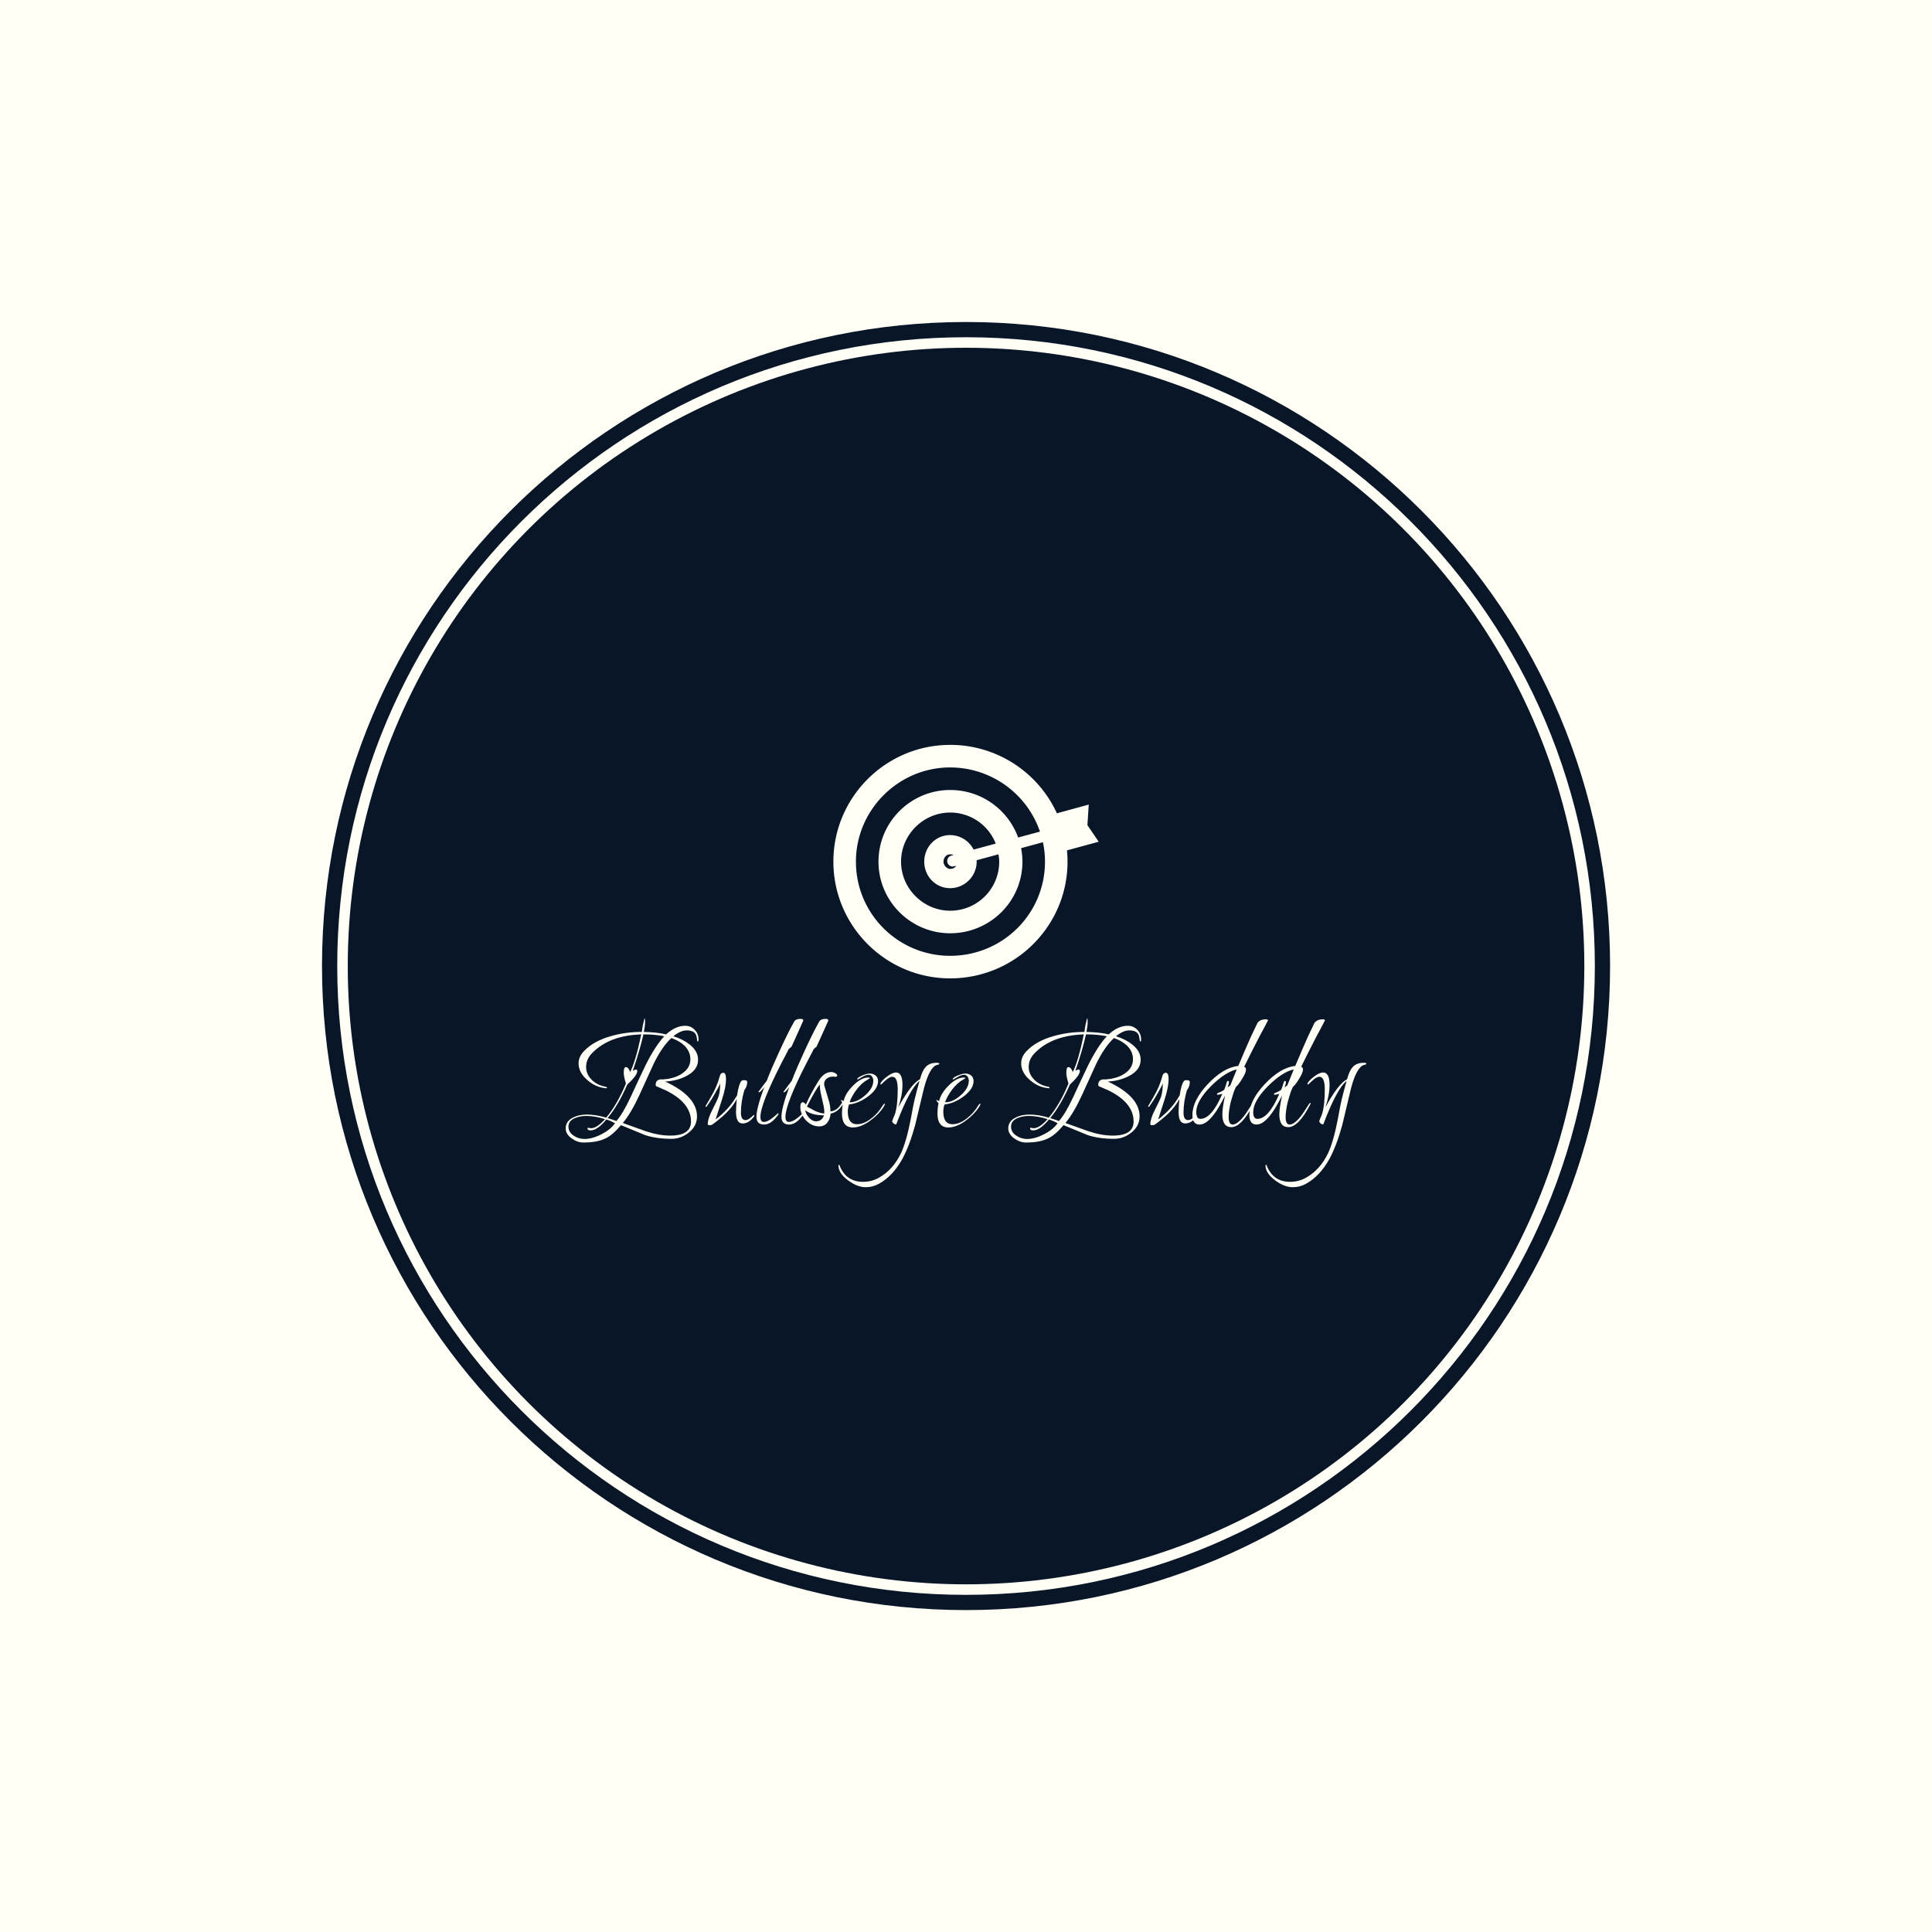 <svg xmlns="http://www.w3.org/2000/svg" version="1.1" xmlns:xlink="http://www.w3.org/1999/xlink" xmlns:svgjs="http://svgjs.dev/svgjs" width="1500" height="1500" viewBox="0 0 1500 1500"><rect width="1500" height="1500" fill="#fffff5"></rect><g transform="matrix(0.667,0,0,0.667,249.784,249.784)"><svg viewBox="0 0 343 343" data-background-color="#fffff5" preserveAspectRatio="xMidYMid meet" height="1500" width="1500" xmlns="http://www.w3.org/2000/svg" xmlns:xlink="http://www.w3.org/1999/xlink"><g id="tight-bounds" transform="matrix(1,0,0,1,0.074,0.074)"><svg viewBox="0 0 342.852 342.852" height="342.852" width="342.852"><g><svg></svg></g><g><svg viewBox="0 0 342.852 342.852" height="342.852" width="342.852"><g><path d="M0 171.426c0-94.676 76.75-171.426 171.426-171.426 94.676 0 171.426 76.75 171.426 171.426 0 94.676-76.75 171.426-171.426 171.426-94.676 0-171.426-76.75-171.426-171.426zM171.426 338.796c92.436 0 167.37-74.934 167.37-167.37 0-92.436-74.934-167.37-167.37-167.371-92.436 0-167.37 74.934-167.371 167.371 0 92.436 74.934 167.37 167.371 167.37z" data-fill-palette-color="tertiary" fill="#091627" stroke="transparent"></path><ellipse rx="164.569" ry="164.569" cx="171.426" cy="171.426" fill="#091627" stroke="transparent" stroke-width="0" fill-opacity="1" data-fill-palette-color="tertiary"></ellipse></g><g transform="matrix(1,0,0,1,64.847,112.558)"><svg viewBox="0 0 213.158 117.735" height="117.735" width="213.158"><g><svg viewBox="0 0 213.158 117.735" height="117.735" width="213.158"><g><svg viewBox="0 0 213.158 117.735" height="117.735" width="213.158"><g transform="matrix(1,0,0,1,0,72.765)"><svg viewBox="0 0 213.158 44.97" height="44.97" width="213.158"><g id="textblocktransform"><svg viewBox="0 0 213.158 44.97" height="44.97" width="213.158" id="textblock"><g><svg viewBox="0 0 213.158 44.97" height="44.97" width="213.158"><g transform="matrix(1,0,0,1,0,0)"><svg width="213.158" viewBox="0.05 -35.1 260.67 55" height="44.97" data-palette-color="#fffff5"><path d="M5.8 5.35L5.8 5.35Q3.9 5.35 2.05 4.05L2.05 4.05Q0.05 2.65 0.05 0.75L0.05 0.75Q0.05-1.6 2.5-2.8L2.5-2.8Q4.35-3.75 7-3.75L7-3.75Q8.4-3.75 9.95-3.5 11.5-3.25 13.25-2.75L13.25-2.75Q16.9-7.15 19.65-13.85L19.65-13.85Q19.3-15 19.13-15.88 18.95-16.75 18.95-17.4L18.95-17.4Q18.95-19.2 19.65-19.2L19.65-19.2Q20.45-19.2 21.05-17.6L21.05-17.6Q22.85-21.15 24.65-29.85L24.65-29.85Q14.25-29.5 8.7-23.8L8.7-23.8Q6.7-21.8 6.7-19.25L6.7-19.25Q6.7-17.25 8.05-15.6L8.05-15.6Q9.25-14.1 11.25-13.3L11.25-13.3Q11.55-13.2 12.05-13.05 12.55-12.9 13.2-12.75L13.2-12.75Q13.5-12.7 13.5-12.55L13.5-12.55Q13.5-12.3 13.15-12.3L13.15-12.3 13-12.35Q9.9-12.6 7.2-14.9L7.2-14.9Q4.25-17.4 4.25-20.4L4.25-20.4Q4.25-22.65 6.1-24.5L6.1-24.5Q9.25-27.75 14.85-29.3L14.85-29.3Q19.5-30.65 24.85-30.65L24.85-30.65Q24.95-31.7 25.18-32.83 25.4-33.95 25.7-35.1L25.7-35.1Q25.9-35.05 25.9-33.95L25.9-33.95Q25.9-33.3 25.8-32.48 25.7-31.65 25.5-30.65L25.5-30.65Q27.4-30.6 29.23-30.43 31.05-30.25 32.75-29.85L32.75-29.85Q35.8-32.65 38.95-32.65L38.95-32.65Q40.8-32.65 42.05-31.35 43.3-30.05 43.3-28.2L43.3-28.2Q43.3-27.5 43.05-27.5L43.05-27.5Q42.85-27.5 42.7-28.9L42.7-28.9Q42.4-31.15 39.45-31.15L39.45-31.15Q37.45-31.15 35.1-29.25L35.1-29.25Q38.2-28.3 40.4-26.55L40.4-26.55Q43.15-24.4 43.15-21.6L43.15-21.6Q43.15-18.2 39.25-16.25L39.25-16.25Q36.25-14.7 32.45-14.5L32.45-14.5Q42.8-9.7 42.8-3.15L42.8-3.15Q42.8-0.05 40.2 2.05L40.2 2.05Q37.65 4.15 34.45 4.15L34.45 4.15Q29.65 4.15 25.95 2.95L25.95 2.95 18.05-0.3Q16.65 1.35 15.33 2.48 14 3.6 12.7 4.15L12.7 4.15Q10.15 5.35 5.8 5.35ZM16.55-1.65L16.55-1.65Q18.6-3.9 21.2-9.45L21.2-9.45Q22.4-12.05 23.6-14.63 24.8-17.2 26.05-19.8L26.05-19.8Q27.65-23 29.18-25.35 30.7-27.7 32.15-29.25L32.15-29.25Q28.95-29.85 25.75-29.85L25.75-29.85 25.35-29.85Q24.3-25 21.9-18L21.9-18Q22.6-18.4 22.95-18.4L22.95-18.4Q23.35-18.4 23.35-17.9L23.35-17.9Q23.35-16.5 20.1-13.5L20.1-13.5Q18.7-10.3 17.13-7.58 15.55-4.85 13.7-2.6L13.7-2.6Q14.4-2.4 15.13-2.15 15.85-1.9 16.55-1.65ZM34.1 3.1L34.1 3.1Q40.85 3.1 40.85-1.5L40.85-1.5Q40.85-7.65 32.5-11.7L32.5-11.7Q32-11.9 31.25-12.23 30.5-12.55 29.5-13L29.5-13Q29.35-13.1 29.35-13.5L29.35-13.5Q29.35-14.9 30.8-15.2L30.8-15.2 31.8-15.2Q32.25-15.25 32.7-15.3 33.15-15.35 33.55-15.4L33.55-15.4Q36.5-15.95 38.35-17.4L38.35-17.4Q40.65-19.1 40.65-21.8L40.65-21.8Q40.65-24.25 38.7-26.2L38.7-26.2Q37-27.8 34.45-28.65L34.45-28.65Q31.45-25.9 28.7-20.3L28.7-20.3 24.05-10.1Q21.3-4.15 18.65-1L18.65-1 26.2 1.7Q30.45 3.1 34.1 3.1ZM6.15 4.2L6.15 4.2Q8.75 4.2 11.7 2.65L11.7 2.65Q14.75 1.1 16.1-0.95L16.1-0.95Q15.45-1.3 14.78-1.6 14.1-1.9 13.3-2.15L13.3-2.15Q10.35 1.4 8.2 1.4L8.2 1.4Q7.15 1.4 7.15 0.8L7.15 0.8Q7.15 0.55 7.45 0.55L7.45 0.55Q7.55 0.55 7.85 0.63 8.15 0.7 8.3 0.7L8.3 0.7Q10.2 0.7 12.85-2.25L12.85-2.25Q9.65-3.3 6.75-3.3L6.75-3.3Q4.7-3.3 3.05-2.6L3.05-2.6Q0.95-1.7 0.95 0.2L0.95 0.2Q0.95 2 2.7 3.15L2.7 3.15Q4.3 4.2 6.15 4.2ZM46.85-0.3L46.85-0.3Q46.3-0.3 46.3-0.6L46.3-0.6Q46.3-2.4 47.75-5.2L47.75-5.2Q49.55-8.7 49.85-9.75L49.85-9.75Q50.35-11.45 50.35-13.95L50.35-13.95Q50.2-13.45 49.7-12.5 49.2-11.55 48.35-10.1L48.35-10.1Q47.55-8.7 46.92-7.78 46.3-6.85 45.9-6.3L45.9-6.3Q45.9-6.25 45.8-6.25L45.8-6.25Q45.55-6.25 45.55-6.45L45.55-6.45 47.05-9Q48.3-11.1 49.05-12.88 49.8-14.65 50.15-16.05L50.15-16.05Q50.45-17.35 51.35-17.35L51.35-17.35Q52.25-17.35 52.25-15.25L52.25-15.25Q52.25-14.15 51.95-12.5 51.65-10.85 50.95-8.7L50.95-8.7 48.85-2.15Q50.7-3.55 52.42-5.35 54.15-7.15 55.55-9.5L55.55-9.5 55.85-10Q56.4-13.65 57.2-14.6L57.2-14.6Q57.4-14.95 58.1-14.95L58.1-14.95Q59.15-14.95 59.15-14.4L59.15-14.4Q59.15-12.9 58.2-11.65L58.2-11.65Q57.1-7.9 57.1-4.35L57.1-4.35Q57.1-1.95 58.6-1.95L58.6-1.95Q59.35-1.95 60.35-2.8L60.35-2.8Q61.35-3.65 61.3-3.65L61.3-3.65Q61.45-3.65 61.45-3.35L61.45-3.35 61.45-3.25Q59.75-0.85 57.65-0.85L57.65-0.85Q55.5-0.85 55.5-4.55L55.5-4.55Q55.5-5.45 55.57-6.5 55.65-7.55 55.75-8.8L55.75-8.8Q53.85-5.2 49.5-1.8L49.5-1.8Q49.25-1.6 48.8-1.25 48.35-0.9 47.8-0.5L47.8-0.5Q47.55-0.3 46.85-0.3ZM64.65-0.5L64.65-0.5Q62.15-0.5 62.15-3.05L62.15-3.05Q62.15-5.8 64.7-12.7L64.7-12.7Q63.45-11 62.95-11L62.95-11Q62.8-11 62.8-11.15L62.8-11.15Q62.8-11.2 64.09-12.9L64.09-12.9Q64.75-13.75 65.12-14.23 65.5-14.7 65.55-14.85L65.55-14.85Q65.8-15.55 66.25-16.65 66.7-17.75 67.3-19.15L67.3-19.15Q68.4-21.65 69.55-24.18 70.7-26.7 71.95-29.25L71.95-29.25Q72.34-30.1 72.97-31.3 73.59-32.5 74.45-34.05L74.45-34.05Q75-34.9 76.5-34.9L76.5-34.9Q77.4-34.9 77.4-34.45L77.4-34.45Q77.4-34.3 77.34-34.2L77.34-34.2 74.65-28.2 73.55-25.8Q73.2-25.6 72.65-25.05L72.65-25.05Q72.65-25.05 72.12-24 71.59-22.95 70.5-20.9L70.5-20.9Q63.45-7.2 63.45-3L63.45-3Q63.45-1.35 64.55-1.35L64.55-1.35Q65.8-1.35 67.5-2.75L67.5-2.75Q69.25-4.2 69.15-4.2L69.15-4.2Q69.34-4.2 69.34-4L69.34-4Q69.34-3.8 69.15-3.6L69.15-3.6Q66.95-0.5 64.65-0.5ZM72.79-0.5L72.79-0.5Q70.29-0.5 70.29-3.05L70.29-3.05Q70.29-5.8 72.84-12.7L72.84-12.7Q71.59-11 71.09-11L71.09-11Q70.94-11 70.94-11.15L70.94-11.15Q70.94-11.2 72.24-12.9L72.24-12.9Q72.89-13.75 73.27-14.23 73.64-14.7 73.69-14.85L73.69-14.85Q73.94-15.55 74.39-16.65 74.84-17.75 75.44-19.15L75.44-19.15Q76.54-21.65 77.69-24.18 78.84-26.7 80.09-29.25L80.09-29.25Q80.49-30.1 81.12-31.3 81.74-32.5 82.59-34.05L82.59-34.05Q83.14-34.9 84.64-34.9L84.64-34.9Q85.54-34.9 85.54-34.45L85.54-34.45Q85.54-34.3 85.49-34.2L85.49-34.2 82.79-28.2 81.69-25.8Q81.34-25.6 80.79-25.05L80.79-25.05Q80.79-25.05 80.27-24 79.74-22.95 78.64-20.9L78.64-20.9Q71.59-7.2 71.59-3L71.59-3Q71.59-1.35 72.69-1.35L72.69-1.35Q73.94-1.35 75.64-2.75L75.64-2.75Q77.39-4.2 77.29-4.2L77.29-4.2Q77.49-4.2 77.49-4L77.49-4Q77.49-3.8 77.29-3.6L77.29-3.6Q75.09-0.5 72.79-0.5ZM82.54 0.1L82.54 0.1Q80.19 0.1 78.29-1.85L78.29-1.85Q76.44-3.85 76.44-6.2L76.44-6.2Q76.44-7.75 77.24-7.75L77.24-7.75Q77.74-7.75 78.24-7L78.24-7Q79.74-10.5 82.49-14.9L82.49-14.9Q84.24-17.6 86.59-17.6L86.59-17.6Q87.09-17.6 87.77-17.25 88.44-16.9 88.44-16.4L88.44-16.4Q88.44-16.05 87.79-16.05L87.79-16.05Q87.74-16.05 87.64-16.05 87.54-16.05 87.39-16.1L87.39-16.1 86.99-16.1Q85.89-16.1 85.04-15.45 84.19-14.8 84.19-13.7L84.19-13.7Q84.19-13.3 84.34-12.85L84.34-12.85 85.54-8.85Q85.94-7.65 86.09-6.63 86.24-5.6 86.24-4.75L86.24-4.75Q87.59-4.95 88.54-5.75L88.54-5.75Q89.14-6.25 90.14-7.75L90.14-7.75Q90.29-7.95 90.44-7.95L90.44-7.95Q90.59-7.95 90.59-7.75L90.59-7.75Q90.59-7.7 90.49-7.4L90.49-7.4Q88.79-4.55 86.29-4.05L86.29-4.05Q86.14-2.3 85.24-1.15L85.24-1.15Q84.29 0.1 82.54 0.1ZM84.19-4.1L84.19-4.1Q84.24-4.3 84.24-4.45 84.24-4.6 84.24-4.8L84.24-4.8Q84.24-5.45 84.02-6.58 83.79-7.7 83.39-9.35L83.39-9.35Q82.64-12.5 82.84-13.55L82.84-13.55Q81.54-12.2 78.59-6.35L78.59-6.35Q79.54-5.85 80.22-5.48 80.89-5.1 81.29-4.9L81.29-4.9Q82.09-4.55 82.82-4.35 83.54-4.15 84.19-4.1ZM81.49-1.55L81.49-1.55Q83.49-1.55 84.14-3.5L84.14-3.5Q80.14-3.5 78.04-5.15L78.04-5.15Q78.14-4.05 79.24-2.75L79.24-2.75Q80.39-1.55 81.49-1.55ZM93.54 0.45L93.54 0.45Q89.99 0.45 89.99-4.15L89.99-4.15Q89.99-4.85 90.06-5.68 90.14-6.5 90.34-7.45L90.34-7.45Q90.14-7.6 89.94-7.88 89.74-8.15 89.54-8.55L89.54-8.55Q89.74-8.5 89.96-8.38 90.19-8.25 90.54-8.15L90.54-8.15Q91.09-10.65 93.54-13.1L93.54-13.1Q96.19-15.8 98.54-15.8L98.54-15.8Q99.09-15.8 99.09-15.65L99.09-15.65Q99.09-15.55 98.39-15.15L98.39-15.15Q96.54-14.15 94.89-12.05L94.89-12.05Q93.24-9.9 92.49-7.85L92.49-7.85 92.59-7.75Q94.99-7.75 97.59-10.05L97.59-10.05Q100.19-12.35 100.19-14.75L100.19-14.75Q100.19-15.5 99.79-16.1 99.39-16.7 98.69-16.7L98.69-16.7Q97.69-16.7 96.44-15.9L96.44-15.9Q95.19-15.15 95.04-15.15L95.04-15.15Q94.94-15.15 94.94-15.2L94.94-15.2Q94.94-15.8 96.69-16.5L96.69-16.5Q98.19-17.1 99.04-17.1L99.04-17.1Q100.19-17.1 100.96-16.45 101.74-15.8 101.74-14.65L101.74-14.65Q101.74-12 98.29-9.5L98.29-9.5Q95.19-7.3 92.29-7.05L92.29-7.05Q91.89-5.85 91.89-4.75L91.89-4.75Q91.89-0.6 94.89-0.6L94.89-0.6Q97.19-0.6 99.69-2.6L99.69-2.6Q101.79-4.25 103.19-6.6L103.19-6.6Q103.64-7.3 103.94-7.3L103.94-7.3Q103.99-7.3 103.99-7.2L103.99-7.2Q103.99-7 103.59-6.3L103.59-6.3Q102.04-3.85 99.24-1.8L99.24-1.8Q96.19 0.45 93.54 0.45ZM97.74 19.9L97.74 19.9Q94.94 19.9 91.89 17.6L91.89 17.6Q88.84 15.3 88.84 12.8L88.84 12.8Q88.84 12.6 88.99 12.6L88.99 12.6Q89.19 12.6 89.24 12.9L89.24 12.9Q91.34 18.15 96.84 18.15L96.84 18.15Q99.64 18.15 102.04 16.8L102.04 16.8Q106.69 14.2 109.29 8.65L109.29 8.65Q110.09 6.9 110.86 4.23 111.64 1.55 112.34-2.05L112.34-2.05Q112.64-3.65 113.09-6.05 113.54-8.45 114.39-11.6L114.39-11.6 115.24-14.7Q112.09-12.25 107.69-0.65L107.69-0.65Q107.69-0.55 107.49-0.55L107.49-0.55Q107.14-0.55 106.74-0.9 106.34-1.25 106.34-1.65L106.34-1.65Q106.34-1.65 106.74-2.7L106.74-2.7Q107.19-3.7 107.19-3.75L107.19-3.75Q108.14-6.55 108.14-11.95L108.14-11.95Q108.14-16.05 106.39-16.05L106.39-16.05Q105.44-16.05 104.04-14.75L104.04-14.75Q102.74-13.5 102.64-13.5L102.64-13.5Q102.49-13.5 102.49-13.7L102.49-13.7Q102.49-13.75 102.59-14.05L102.59-14.05Q103.29-15.15 104.84-16.25L104.84-16.25Q106.49-17.45 107.59-17.45L107.59-17.45Q109.69-17.45 109.69-13.4L109.69-13.4Q109.69-10.1 108.34-6.1L108.34-6.1Q112.49-13.75 115.39-15.25L115.39-15.25Q116.14-17.95 117.09-19.05L117.09-19.05Q118.34-20.6 120.79-20.6L120.79-20.6Q121.69-20.6 121.69-20.3L121.69-20.3Q121.69-20.15 121.44-20.05L121.44-20.05Q120.79-19.9 120.29-19.65L120.29-19.65Q117.99-18 116.39-11.1L116.39-11.1Q115.19-6.05 114.54-3.33 113.89-0.6 113.79-0.2L113.79-0.2Q111.94 6.5 109.59 10.8L109.59 10.8Q106.54 16.25 102.09 18.75L102.09 18.75Q100.04 19.9 97.74 19.9ZM124.63 0.45L124.63 0.45Q121.08 0.45 121.08-4.15L121.08-4.15Q121.08-4.85 121.16-5.68 121.23-6.5 121.43-7.45L121.43-7.45Q121.23-7.6 121.03-7.88 120.83-8.15 120.63-8.55L120.63-8.55Q120.83-8.5 121.06-8.38 121.28-8.25 121.63-8.15L121.63-8.15Q122.18-10.65 124.63-13.1L124.63-13.1Q127.28-15.8 129.63-15.8L129.63-15.8Q130.18-15.8 130.18-15.65L130.18-15.65Q130.18-15.55 129.48-15.15L129.48-15.15Q127.63-14.15 125.98-12.05L125.98-12.05Q124.33-9.9 123.58-7.85L123.58-7.85 123.68-7.75Q126.08-7.75 128.68-10.05L128.68-10.05Q131.28-12.35 131.28-14.75L131.28-14.75Q131.28-15.5 130.88-16.1 130.48-16.7 129.78-16.7L129.78-16.7Q128.78-16.7 127.53-15.9L127.53-15.9Q126.28-15.15 126.13-15.15L126.13-15.15Q126.03-15.15 126.03-15.2L126.03-15.2Q126.03-15.8 127.78-16.5L127.78-16.5Q129.28-17.1 130.13-17.1L130.13-17.1Q131.28-17.1 132.06-16.45 132.83-15.8 132.83-14.65L132.83-14.65Q132.83-12 129.38-9.5L129.38-9.5Q126.28-7.3 123.38-7.05L123.38-7.05Q122.98-5.85 122.98-4.75L122.98-4.75Q122.98-0.6 125.98-0.6L125.98-0.6Q128.28-0.6 130.78-2.6L130.78-2.6Q132.88-4.25 134.28-6.6L134.28-6.6Q134.73-7.3 135.03-7.3L135.03-7.3Q135.08-7.3 135.08-7.2L135.08-7.2Q135.08-7 134.68-6.3L134.68-6.3Q133.13-3.85 130.33-1.8L130.33-1.8Q127.28 0.45 124.63 0.45ZM149.88 5.35L149.88 5.35Q147.98 5.35 146.13 4.05L146.13 4.05Q144.13 2.65 144.13 0.75L144.13 0.75Q144.13-1.6 146.58-2.8L146.58-2.8Q148.43-3.75 151.08-3.75L151.08-3.75Q152.48-3.75 154.03-3.5 155.58-3.25 157.33-2.75L157.33-2.75Q160.98-7.15 163.73-13.85L163.73-13.85Q163.38-15 163.2-15.88 163.03-16.75 163.03-17.4L163.03-17.4Q163.03-19.2 163.73-19.2L163.73-19.2Q164.53-19.2 165.13-17.6L165.13-17.6Q166.93-21.15 168.73-29.85L168.73-29.85Q158.33-29.5 152.78-23.8L152.78-23.8Q150.78-21.8 150.78-19.25L150.78-19.25Q150.78-17.25 152.13-15.6L152.13-15.6Q153.33-14.1 155.33-13.3L155.33-13.3Q155.63-13.2 156.13-13.05 156.63-12.9 157.28-12.75L157.28-12.75Q157.58-12.7 157.58-12.55L157.58-12.55Q157.58-12.3 157.23-12.3L157.23-12.3 157.08-12.35Q153.98-12.6 151.28-14.9L151.28-14.9Q148.33-17.4 148.33-20.4L148.33-20.4Q148.33-22.65 150.18-24.5L150.18-24.5Q153.33-27.75 158.93-29.3L158.93-29.3Q163.58-30.65 168.93-30.65L168.93-30.65Q169.03-31.7 169.25-32.83 169.48-33.95 169.78-35.1L169.78-35.1Q169.98-35.05 169.98-33.95L169.98-33.95Q169.98-33.3 169.88-32.48 169.78-31.65 169.58-30.65L169.58-30.65Q171.48-30.6 173.3-30.43 175.13-30.25 176.83-29.85L176.83-29.85Q179.88-32.65 183.03-32.65L183.03-32.65Q184.88-32.65 186.13-31.35 187.38-30.05 187.38-28.2L187.38-28.2Q187.38-27.5 187.13-27.5L187.13-27.5Q186.93-27.5 186.78-28.9L186.78-28.9Q186.48-31.15 183.53-31.15L183.53-31.15Q181.53-31.15 179.18-29.25L179.18-29.25Q182.28-28.3 184.48-26.55L184.48-26.55Q187.23-24.4 187.23-21.6L187.23-21.6Q187.23-18.2 183.33-16.25L183.33-16.25Q180.33-14.7 176.53-14.5L176.53-14.5Q186.88-9.7 186.88-3.15L186.88-3.15Q186.88-0.05 184.28 2.05L184.28 2.05Q181.73 4.15 178.53 4.15L178.53 4.15Q173.73 4.15 170.03 2.95L170.03 2.95 162.13-0.3Q160.73 1.35 159.4 2.48 158.08 3.6 156.78 4.15L156.78 4.15Q154.23 5.35 149.88 5.35ZM160.63-1.65L160.63-1.65Q162.68-3.9 165.28-9.45L165.28-9.45Q166.48-12.05 167.68-14.63 168.88-17.2 170.13-19.8L170.13-19.8Q171.73-23 173.25-25.35 174.78-27.7 176.23-29.25L176.23-29.25Q173.03-29.85 169.83-29.85L169.83-29.85 169.43-29.85Q168.38-25 165.98-18L165.98-18Q166.68-18.4 167.03-18.4L167.03-18.4Q167.43-18.4 167.43-17.9L167.43-17.9Q167.43-16.5 164.18-13.5L164.18-13.5Q162.78-10.3 161.2-7.58 159.63-4.85 157.78-2.6L157.78-2.6Q158.48-2.4 159.2-2.15 159.93-1.9 160.63-1.65ZM178.18 3.1L178.18 3.1Q184.93 3.1 184.93-1.5L184.93-1.5Q184.93-7.65 176.58-11.7L176.58-11.7Q176.08-11.9 175.33-12.23 174.58-12.55 173.58-13L173.58-13Q173.43-13.1 173.43-13.5L173.43-13.5Q173.43-14.9 174.88-15.2L174.88-15.2 175.88-15.2Q176.33-15.25 176.78-15.3 177.23-15.35 177.63-15.4L177.63-15.4Q180.58-15.95 182.43-17.4L182.43-17.4Q184.73-19.1 184.73-21.8L184.73-21.8Q184.73-24.25 182.78-26.2L182.78-26.2Q181.08-27.8 178.53-28.65L178.53-28.65Q175.53-25.9 172.78-20.3L172.78-20.3 168.13-10.1Q165.38-4.15 162.73-1L162.73-1 170.28 1.7Q174.53 3.1 178.18 3.1ZM150.23 4.2L150.23 4.2Q152.83 4.2 155.78 2.65L155.78 2.65Q158.83 1.1 160.18-0.95L160.18-0.95Q159.53-1.3 158.85-1.6 158.18-1.9 157.38-2.15L157.38-2.15Q154.43 1.4 152.28 1.4L152.28 1.4Q151.23 1.4 151.23 0.8L151.23 0.8Q151.23 0.55 151.53 0.55L151.53 0.55Q151.63 0.55 151.93 0.63 152.23 0.7 152.38 0.7L152.38 0.7Q154.28 0.7 156.93-2.25L156.93-2.25Q153.73-3.3 150.83-3.3L150.83-3.3Q148.78-3.3 147.13-2.6L147.13-2.6Q145.03-1.7 145.03 0.2L145.03 0.2Q145.03 2 146.78 3.15L146.78 3.15Q148.38 4.2 150.23 4.2ZM190.93-0.3L190.93-0.3Q190.38-0.3 190.38-0.6L190.38-0.6Q190.38-2.4 191.83-5.2L191.83-5.2Q193.63-8.7 193.93-9.75L193.93-9.75Q194.43-11.45 194.43-13.95L194.43-13.95Q194.28-13.45 193.78-12.5 193.28-11.55 192.43-10.1L192.43-10.1Q191.63-8.7 191-7.78 190.38-6.85 189.98-6.3L189.98-6.3Q189.98-6.25 189.88-6.25L189.88-6.25Q189.63-6.25 189.63-6.45L189.63-6.45 191.13-9Q192.38-11.1 193.13-12.88 193.88-14.65 194.23-16.05L194.23-16.05Q194.53-17.35 195.43-17.35L195.43-17.35Q196.33-17.35 196.33-15.25L196.33-15.25Q196.33-14.15 196.03-12.5 195.73-10.85 195.03-8.7L195.03-8.7 192.93-2.15Q194.78-3.55 196.5-5.35 198.23-7.15 199.63-9.5L199.63-9.5 199.93-10Q200.48-13.65 201.28-14.6L201.28-14.6Q201.48-14.95 202.18-14.95L202.18-14.95Q203.23-14.95 203.23-14.4L203.23-14.4Q203.23-12.9 202.28-11.65L202.28-11.65Q201.18-7.9 201.18-4.35L201.18-4.35Q201.18-1.95 202.68-1.95L202.68-1.95Q203.43-1.95 204.43-2.8L204.43-2.8Q205.43-3.65 205.38-3.65L205.38-3.65Q205.53-3.65 205.53-3.35L205.53-3.35 205.53-3.25Q203.83-0.85 201.73-0.85L201.73-0.85Q199.58-0.85 199.58-4.55L199.58-4.55Q199.58-5.45 199.65-6.5 199.73-7.55 199.83-8.8L199.83-8.8Q197.93-5.2 193.58-1.8L193.58-1.8Q193.33-1.6 192.88-1.25 192.43-0.9 191.88-0.5L191.88-0.5Q191.63-0.3 190.93-0.3ZM216.72 0.35L216.72 0.35Q213.82 0.35 213.82-3.85L213.82-3.85Q213.82-5.9 214.72-9.95L214.72-9.95Q212.62-5.85 211.37-4.2L211.37-4.2Q208.72-0.5 206.42-0.5L206.42-0.5Q204.07-0.5 204.07-3.6L204.07-3.6Q204.07-8.35 209.12-13.7L209.12-13.7Q214.17-19.05 219.02-19.6L219.02-19.6Q220.12-22.25 221.17-24.65 222.22-27.05 223.17-29.2L223.17-29.2Q223.57-30.05 224.1-31.15 224.62-32.25 225.27-33.6L225.27-33.6Q226.12-34.75 227.97-34.75L227.97-34.75Q228.67-34.75 228.67-34.4L228.67-34.4Q228.67-34.4 228.57-34.2L228.57-34.2Q228.17-33.4 227.5-32.15 226.82-30.9 225.97-29.3L225.97-29.3Q224.62-26.7 223.35-24.18 222.07-21.65 220.92-19.3L220.92-19.3Q221.52-19.15 221.52-18.4L221.52-18.4Q221.52-17.4 220.27-15.4L220.27-15.4Q219.07-13.4 218.27-12.8L218.27-12.8Q217.77-11.85 217.37-10.6 216.97-9.35 216.57-7.9L216.57-7.9Q216.22-6.45 216.05-5.2 215.87-3.95 215.87-2.95L215.87-2.95Q215.87-0.5 217.17-0.5L217.17-0.5Q218.67-0.5 220.82-3.2L220.82-3.2Q221.52-4.05 223.52-7.25L223.52-7.25Q223.77-7.55 223.87-7.55L223.87-7.55Q224.02-7.55 224.02-7.4L224.02-7.4Q224.02-7.4 223.92-7.1L223.92-7.1Q220.07 0.35 216.72 0.35ZM206.67-2.35L206.67-2.35Q210.32-2.35 213.82-10.5L213.82-10.5Q212.87-10.2 212.27-10.2L212.27-10.2Q212.07-10.2 212.07-10.4L212.07-10.4Q212.07-10.7 212.77-10.93 213.47-11.15 214.42-11.8L214.42-11.8Q214.62-12.3 214.85-12.93 215.07-13.55 215.27-14.3L215.27-14.3Q215.42-14.7 215.62-14.7L215.62-14.7Q215.97-14.7 215.97-14.25L215.97-14.25Q215.97-13.8 215.52-12.6L215.52-12.6 216.42-13.25 218.52-18.45Q214.82-17.65 210.12-13L210.12-13Q205.32-8.15 205.32-4.55L205.32-4.55Q205.32-2.35 206.67-2.35ZM235.27 0.35L235.27 0.35Q232.37 0.35 232.37-3.85L232.37-3.85Q232.37-5.9 233.27-9.95L233.27-9.95Q231.17-5.85 229.92-4.2L229.92-4.2Q227.27-0.5 224.97-0.5L224.97-0.5Q222.62-0.5 222.62-3.6L222.62-3.6Q222.62-8.35 227.67-13.7L227.67-13.7Q232.72-19.05 237.57-19.6L237.57-19.6Q238.67-22.25 239.72-24.65 240.77-27.05 241.72-29.2L241.72-29.2Q242.12-30.05 242.65-31.15 243.17-32.25 243.82-33.6L243.82-33.6Q244.67-34.75 246.52-34.75L246.52-34.75Q247.22-34.75 247.22-34.4L247.22-34.4Q247.22-34.4 247.12-34.2L247.12-34.2Q246.72-33.4 246.05-32.15 245.37-30.9 244.52-29.3L244.52-29.3Q243.17-26.7 241.9-24.18 240.62-21.65 239.47-19.3L239.47-19.3Q240.07-19.15 240.07-18.4L240.07-18.4Q240.07-17.4 238.82-15.4L238.82-15.4Q237.62-13.4 236.82-12.8L236.82-12.8Q236.32-11.85 235.92-10.6 235.52-9.35 235.12-7.9L235.12-7.9Q234.77-6.45 234.6-5.2 234.42-3.95 234.42-2.95L234.42-2.95Q234.42-0.5 235.72-0.5L235.72-0.5Q237.22-0.5 239.37-3.2L239.37-3.2Q240.07-4.05 242.07-7.25L242.07-7.25Q242.32-7.55 242.42-7.55L242.42-7.55Q242.57-7.55 242.57-7.4L242.57-7.4Q242.57-7.4 242.47-7.1L242.47-7.1Q238.62 0.35 235.27 0.35ZM225.22-2.35L225.22-2.35Q228.87-2.35 232.37-10.5L232.37-10.5Q231.42-10.2 230.82-10.2L230.82-10.2Q230.62-10.2 230.62-10.4L230.62-10.4Q230.62-10.7 231.32-10.93 232.02-11.15 232.97-11.8L232.97-11.8Q233.17-12.3 233.4-12.93 233.62-13.55 233.82-14.3L233.82-14.3Q233.97-14.7 234.17-14.7L234.17-14.7Q234.52-14.7 234.52-14.25L234.52-14.25Q234.52-13.8 234.07-12.6L234.07-12.6 234.97-13.25 237.07-18.45Q233.37-17.65 228.67-13L228.67-13Q223.87-8.15 223.87-4.55L223.87-4.55Q223.87-2.35 225.22-2.35ZM236.77 19.9L236.77 19.9Q233.97 19.9 230.92 17.6L230.92 17.6Q227.87 15.3 227.87 12.8L227.87 12.8Q227.87 12.6 228.02 12.6L228.02 12.6Q228.22 12.6 228.27 12.9L228.27 12.9Q230.37 18.15 235.87 18.15L235.87 18.15Q238.67 18.15 241.07 16.8L241.07 16.8Q245.72 14.2 248.32 8.65L248.32 8.65Q249.12 6.9 249.89 4.23 250.67 1.55 251.37-2.05L251.37-2.05Q251.67-3.65 252.12-6.05 252.57-8.45 253.42-11.6L253.42-11.6 254.27-14.7Q251.12-12.25 246.72-0.65L246.72-0.65Q246.72-0.55 246.52-0.55L246.52-0.55Q246.17-0.55 245.77-0.9 245.37-1.25 245.37-1.65L245.37-1.65Q245.37-1.65 245.77-2.7L245.77-2.7Q246.22-3.7 246.22-3.75L246.22-3.75Q247.17-6.55 247.17-11.95L247.17-11.95Q247.17-16.05 245.42-16.05L245.42-16.05Q244.47-16.05 243.07-14.75L243.07-14.75Q241.77-13.5 241.67-13.5L241.67-13.5Q241.52-13.5 241.52-13.7L241.52-13.7Q241.52-13.75 241.62-14.05L241.62-14.05Q242.32-15.15 243.87-16.25L243.87-16.25Q245.52-17.45 246.62-17.45L246.62-17.45Q248.72-17.45 248.72-13.4L248.72-13.4Q248.72-10.1 247.37-6.1L247.37-6.1Q251.52-13.75 254.42-15.25L254.42-15.25Q255.17-17.95 256.12-19.05L256.12-19.05Q257.37-20.6 259.82-20.6L259.82-20.6Q260.72-20.6 260.72-20.3L260.72-20.3Q260.72-20.15 260.47-20.05L260.47-20.05Q259.82-19.9 259.32-19.65L259.32-19.65Q257.02-18 255.42-11.1L255.42-11.1Q254.22-6.05 253.57-3.33 252.92-0.6 252.82-0.2L252.82-0.2Q250.97 6.5 248.62 10.8L248.62 10.8Q245.57 16.25 241.12 18.75L241.12 18.75Q239.07 19.9 236.77 19.9Z" opacity="1" transform="matrix(1,0,0,1,0,0)" fill="#fffff5" class="wordmark-text-0" data-fill-palette-color="quaternary" id="text-0"></path></svg></g></svg></g></svg></g></svg></g><g transform="matrix(1,0,0,1,71.269,0)"><svg viewBox="0 0 70.62 62.149" height="62.149" width="70.62"><g><svg xmlns:dc="http://purl.org/dc/elements/1.1/" xmlns:cc="http://creativecommons.org/ns#" xmlns:rdf="http://www.w3.org/1999/02/22-rdf-syntax-ns#" xmlns:svg="http://www.w3.org/2000/svg" xmlns="http://www.w3.org/2000/svg" xmlns:sodipodi="http://sodipodi.sourceforge.net/DTD/sodipodi-0.dtd" xmlns:inkscape="http://www.inkscape.org/namespaces/inkscape" version="1.0" x="0" y="0" viewBox="4 5.439 24 21.121" enable-background="new 0 0 32 32" xml:space="preserve" height="62.149" width="70.62" class="icon-icon-0" data-fill-palette-color="quaternary" id="icon-0"><path d="M14.56 5.44C8.74 5.44 4 10.18 4 16S8.74 26.56 14.56 26.56C20.44 26.56 25.18 21.82 25.18 16 25.18 15.657 25.16 15.317 25.129 14.982L28 14.2 26.979 12.7 27.099 10.84 24.218 11.628A10.61 10.61 0 0 0 14.56 5.439M14.56 7.48A8.59 8.59 0 0 1 22.687 13.285L20.713 13.818A6.53 6.53 0 0 0 14.559 9.52C11.019 9.52 8.08 12.4 8.08 16S11.02 22.48 14.56 22.48C18.163 22.48 21.1 19.6 21.1 16 21.1 15.583 21.056 15.176 20.98 14.781L22.955 14.246C23.075 14.813 23.141 15.4 23.141 16 23.14 20.74 19.3 24.52 14.56 24.52 9.88 24.52 6.039 20.74 6.039 16 6.04 11.32 9.881 7.48 14.561 7.48M14.56 11.56A4.42 4.42 0 0 1 18.685 14.37L16.686 14.91A2.4 2.4 0 0 0 14.56 13.6C13.24 13.6 12.22 14.68 12.22 16S13.24 18.4 14.56 18.4 16.96 17.32 16.96 16C16.96 15.957 16.95 15.917 16.949 15.875L18.934 15.338C18.966 15.556 19 15.773 19 16A4.43 4.43 0 0 1 14.56 20.44C12.163 20.44 10.122 18.46 10.122 16S12.161 11.56 14.561 11.56M14.56 15.343A0.8 0.8 0 0 1 14.872 15.402L14.67 15.457A0.5 0.5 0 1 0 14.932 16.422L15.113 16.373C15.003 16.552 14.813 16.658 14.561 16.658 14.297 16.658 13.96 16.377 13.96 16 13.96 15.695 14.177 15.342 14.56 15.342" fill="#fffff5" data-fill-palette-color="quaternary"></path><path d="M14.8 15.939L25.42 13.061" clip-rule="evenodd" fill="#fffff5" fill-rule="evenodd" data-fill-palette-color="quaternary"></path></svg></g></svg></g><g></g></svg></g></svg></g></svg></g></svg></g><defs></defs></svg><rect width="342.852" height="342.852" fill="none" stroke="none" visibility="hidden"></rect></g></svg></g></svg>